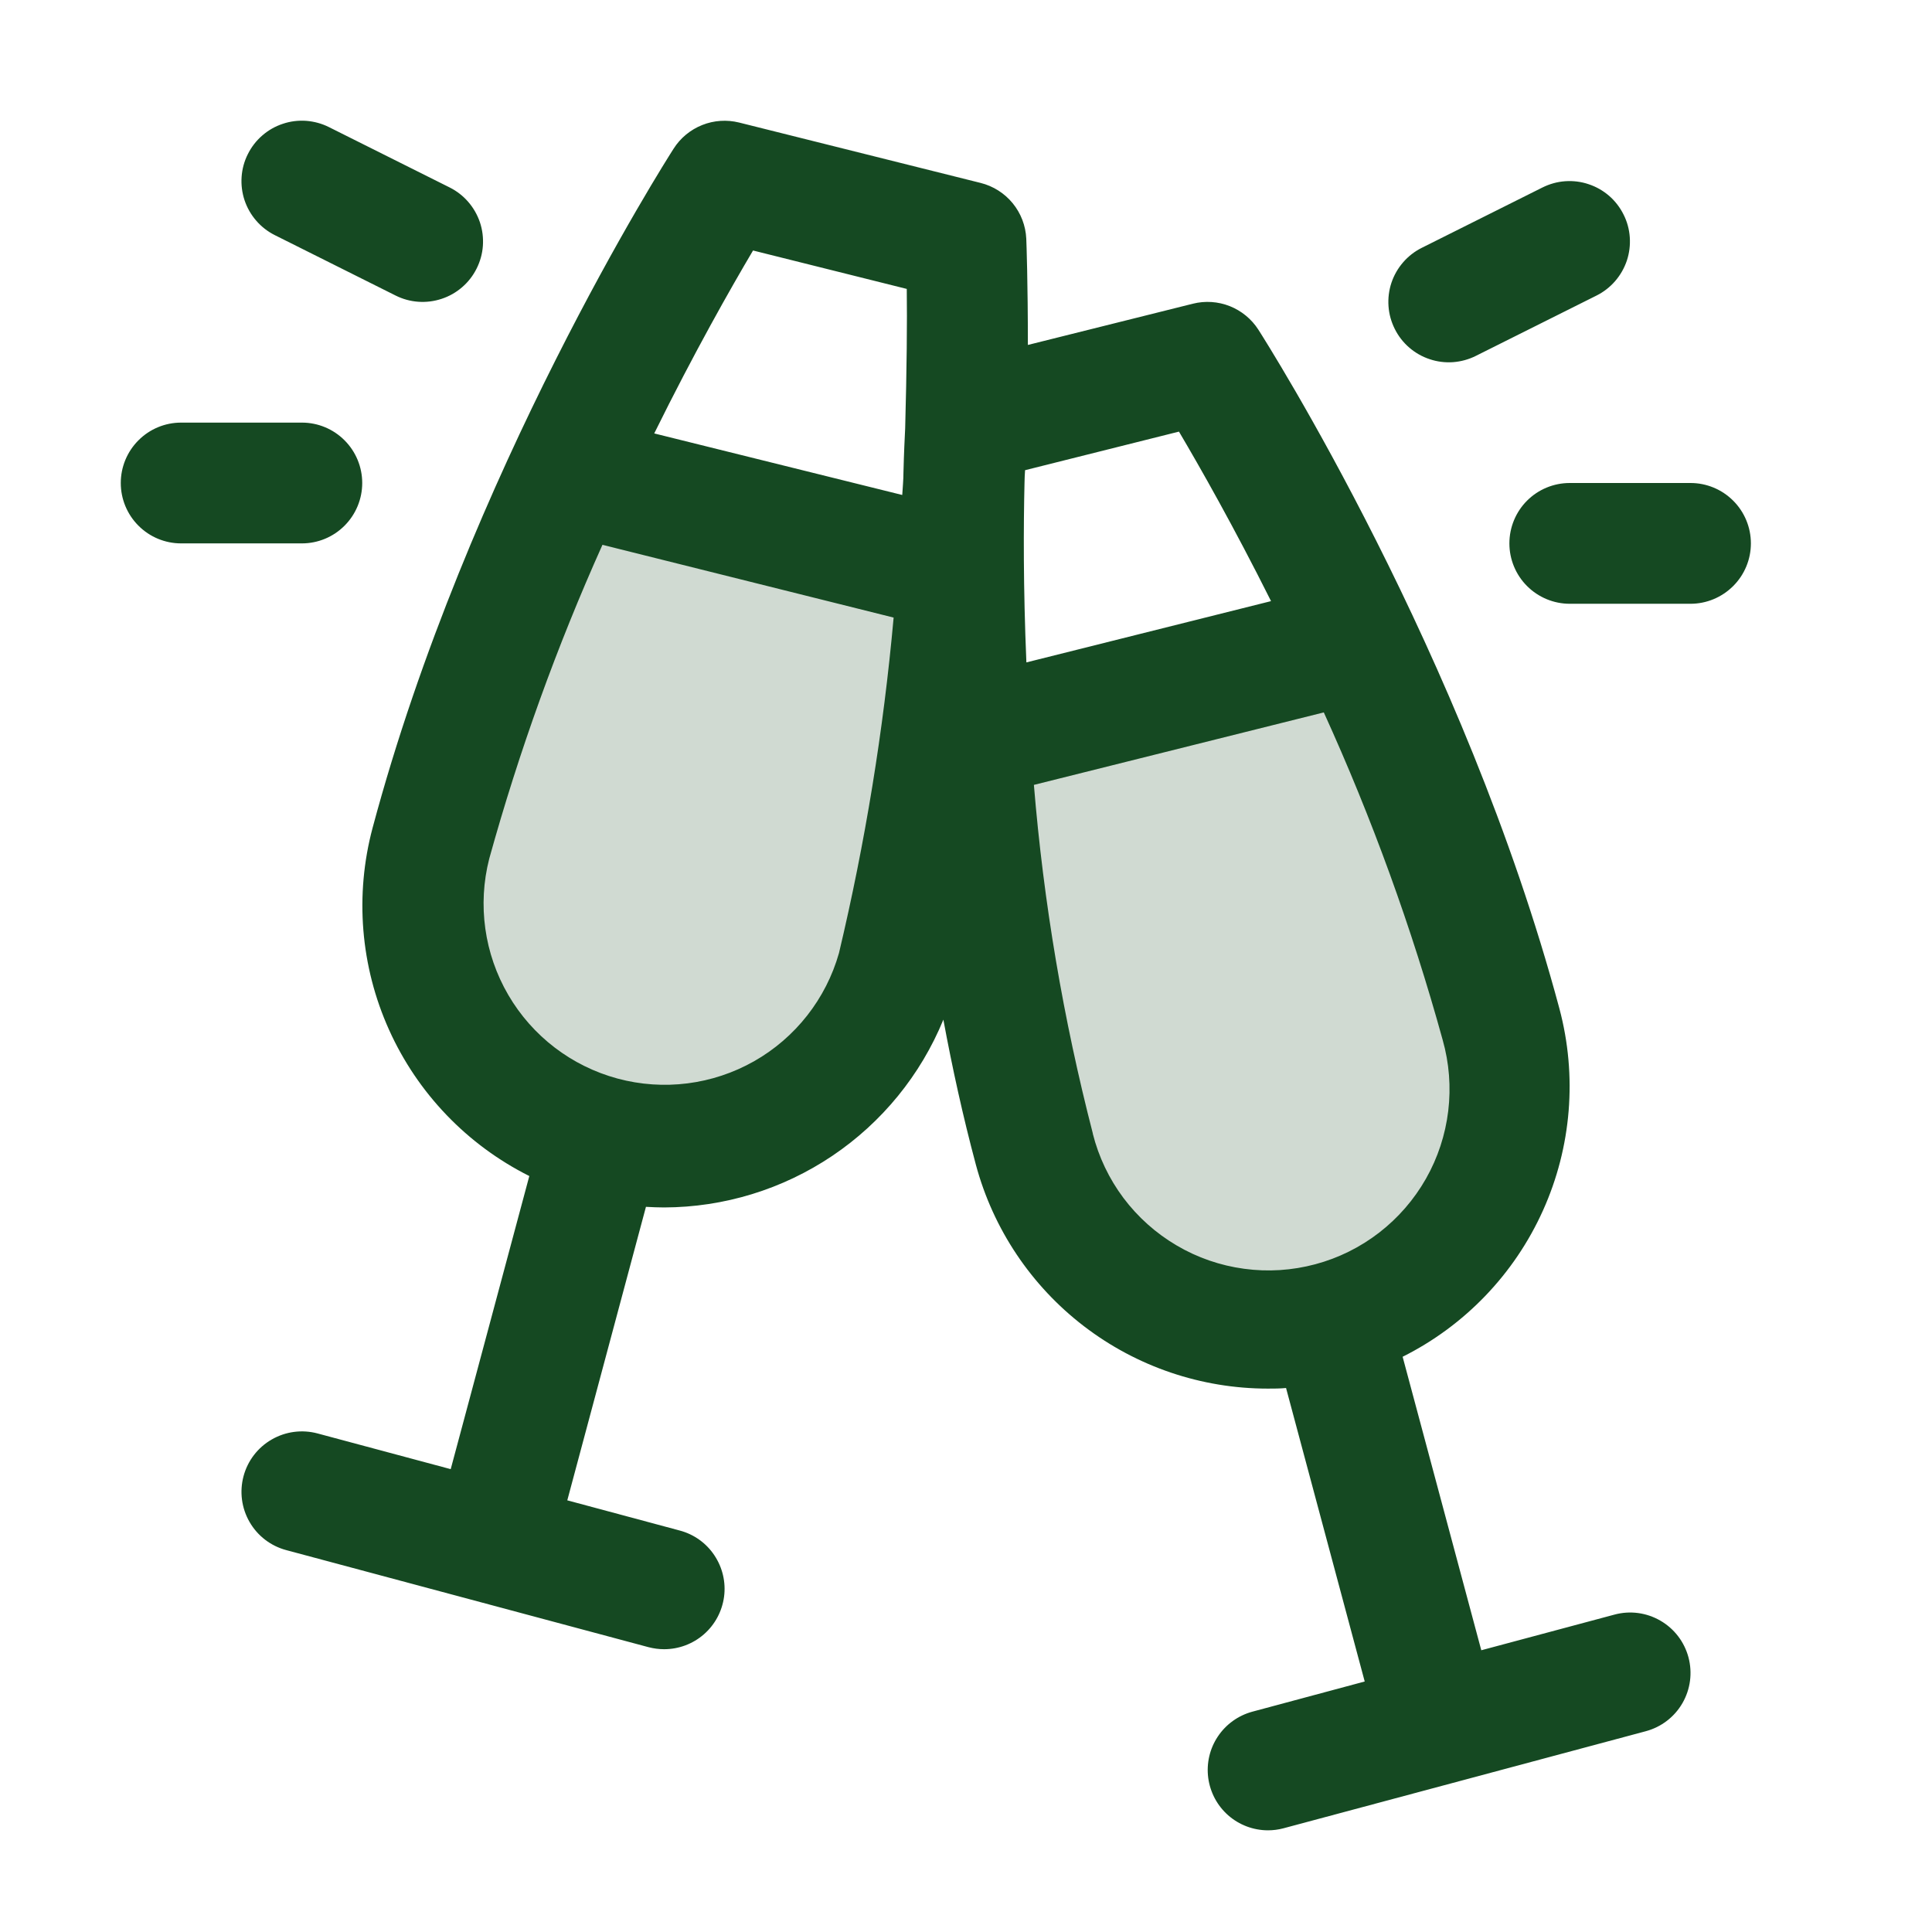 <svg width="35" height="35" viewBox="0 0 35 35" fill="none" xmlns="http://www.w3.org/2000/svg">
<path opacity="0.2" d="M10.285 8.587L17.352 10.354C17.18 12.774 16.814 15.176 16.259 17.537C16.112 18.094 15.856 18.616 15.507 19.074C15.158 19.532 14.721 19.916 14.223 20.205C13.725 20.494 13.175 20.681 12.604 20.757C12.033 20.833 11.453 20.795 10.896 20.646C10.34 20.497 9.819 20.24 9.362 19.889C8.906 19.538 8.523 19.1 8.236 18.601C7.949 18.102 7.763 17.551 7.689 16.98C7.616 16.409 7.656 15.829 7.807 15.273C8.442 12.978 9.271 10.742 10.285 8.587ZM27.193 18.554C26.53 16.173 25.661 13.854 24.596 11.624L17.567 13.382C17.721 15.619 18.055 18.259 18.741 20.818C18.888 21.375 19.144 21.897 19.493 22.355C19.842 22.813 20.279 23.197 20.777 23.486C21.275 23.775 21.825 23.963 22.396 24.038C22.967 24.114 23.547 24.076 24.104 23.927C24.66 23.779 25.181 23.521 25.638 23.17C26.094 22.819 26.477 22.382 26.764 21.882C27.051 21.383 27.237 20.832 27.311 20.261C27.384 19.69 27.344 19.11 27.193 18.554Z" fill="#154922"/>
<path d="M29.248 29.25L26.835 29.896L25.41 24.579C26.537 24.015 27.435 23.079 27.952 21.93C28.47 20.781 28.575 19.489 28.25 18.271C26.527 11.845 22.948 6.21 22.797 5.973C22.673 5.78 22.492 5.631 22.279 5.546C22.066 5.462 21.832 5.446 21.61 5.502L18.621 6.249C18.621 5.121 18.596 4.413 18.592 4.324C18.581 4.089 18.495 3.864 18.346 3.682C18.197 3.5 17.993 3.371 17.765 3.314L13.39 2.22C13.168 2.165 12.934 2.18 12.721 2.265C12.508 2.35 12.327 2.499 12.204 2.692C12.052 2.929 8.472 8.561 6.75 14.997C6.425 16.214 6.53 17.507 7.048 18.656C7.565 19.805 8.463 20.741 9.589 21.305L8.165 26.615L5.752 25.968C5.471 25.893 5.173 25.933 4.922 26.078C4.67 26.223 4.487 26.462 4.412 26.742C4.337 27.023 4.376 27.321 4.521 27.572C4.666 27.824 4.905 28.007 5.186 28.082L11.748 29.84C11.841 29.864 11.936 29.877 12.031 29.877C12.297 29.877 12.553 29.781 12.753 29.606C12.953 29.431 13.082 29.189 13.117 28.926C13.152 28.663 13.089 28.396 12.941 28.175C12.794 27.954 12.571 27.795 12.314 27.727L10.277 27.18L11.702 21.863C11.812 21.869 11.922 21.874 12.031 21.874C13.116 21.871 14.176 21.546 15.077 20.94C15.977 20.335 16.678 19.476 17.09 18.472C17.251 19.343 17.445 20.225 17.679 21.1C17.992 22.264 18.68 23.292 19.636 24.025C20.592 24.758 21.764 25.156 22.969 25.156C23.078 25.156 23.188 25.156 23.298 25.145L24.723 30.462L22.686 31.009C22.43 31.079 22.209 31.238 22.062 31.459C21.915 31.679 21.854 31.945 21.888 32.207C21.923 32.47 22.051 32.711 22.25 32.886C22.449 33.061 22.704 33.157 22.969 33.158C23.064 33.158 23.159 33.146 23.252 33.121L29.814 31.363C30.095 31.288 30.334 31.105 30.479 30.854C30.624 30.602 30.663 30.304 30.588 30.023C30.513 29.743 30.33 29.504 30.078 29.359C29.827 29.214 29.529 29.174 29.248 29.25ZM21.358 7.819C21.738 8.462 22.347 9.533 23.026 10.89L18.594 12C18.536 10.633 18.542 9.505 18.56 8.747C18.56 8.671 18.566 8.594 18.57 8.518L21.358 7.819ZM13.642 4.538L16.427 5.234C16.435 5.819 16.427 6.692 16.398 7.759C16.39 7.924 16.376 8.195 16.367 8.557C16.367 8.694 16.353 8.831 16.345 8.967L11.852 7.852C12.578 6.381 13.24 5.217 13.642 4.538ZM15.199 17.265C14.964 18.095 14.411 18.8 13.66 19.226C12.909 19.651 12.021 19.764 11.187 19.539C10.354 19.314 9.643 18.77 9.208 18.024C8.773 17.279 8.649 16.392 8.863 15.556C9.402 13.611 10.088 11.71 10.914 9.87L16.189 11.188C16.005 13.235 15.674 15.265 15.199 17.265ZM19.798 20.535C19.263 18.464 18.905 16.351 18.73 14.219L23.982 12.906C24.855 14.824 25.575 16.808 26.135 18.838C26.254 19.257 26.288 19.695 26.236 20.127C26.184 20.558 26.047 20.976 25.832 21.354C25.617 21.732 25.329 22.064 24.985 22.33C24.641 22.596 24.248 22.791 23.828 22.903C23.407 23.016 22.969 23.044 22.538 22.985C22.107 22.927 21.692 22.784 21.317 22.563C20.942 22.343 20.614 22.05 20.353 21.703C20.092 21.355 19.903 20.958 19.797 20.537L19.798 20.535ZM25.267 5.958C25.203 5.83 25.164 5.69 25.154 5.546C25.144 5.403 25.162 5.259 25.207 5.123C25.253 4.986 25.325 4.86 25.419 4.752C25.513 4.643 25.628 4.554 25.756 4.49L27.944 3.396C28.073 3.332 28.212 3.293 28.356 3.283C28.499 3.273 28.643 3.291 28.779 3.337C28.916 3.382 29.042 3.454 29.151 3.548C29.259 3.642 29.348 3.757 29.412 3.886C29.477 4.014 29.515 4.154 29.525 4.297C29.535 4.441 29.517 4.585 29.472 4.721C29.426 4.857 29.354 4.984 29.26 5.092C29.166 5.201 29.051 5.29 28.923 5.354L26.735 6.448C26.607 6.512 26.467 6.55 26.323 6.561C26.18 6.571 26.036 6.553 25.9 6.507C25.763 6.462 25.637 6.39 25.529 6.296C25.42 6.202 25.331 6.087 25.267 5.958ZM31.719 9.844C31.719 10.134 31.604 10.412 31.398 10.617C31.193 10.822 30.915 10.938 30.625 10.938H28.438C28.147 10.938 27.869 10.822 27.664 10.617C27.459 10.412 27.344 10.134 27.344 9.844C27.344 9.554 27.459 9.275 27.664 9.07C27.869 8.865 28.147 8.75 28.438 8.75H30.625C30.915 8.75 31.193 8.865 31.398 9.07C31.604 9.275 31.719 9.554 31.719 9.844ZM4.49 2.792C4.554 2.663 4.643 2.548 4.752 2.454C4.86 2.36 4.986 2.288 5.123 2.243C5.259 2.197 5.403 2.179 5.546 2.189C5.69 2.2 5.83 2.238 5.958 2.302L8.146 3.396C8.274 3.46 8.389 3.549 8.483 3.658C8.577 3.766 8.649 3.893 8.695 4.029C8.74 4.165 8.758 4.309 8.748 4.453C8.738 4.596 8.699 4.736 8.635 4.864C8.571 4.993 8.482 5.108 8.373 5.202C8.265 5.296 8.139 5.368 8.002 5.413C7.727 5.505 7.426 5.484 7.167 5.354L4.979 4.26C4.851 4.196 4.736 4.107 4.642 3.998C4.548 3.89 4.476 3.764 4.43 3.627C4.385 3.491 4.367 3.347 4.377 3.204C4.387 3.06 4.425 2.92 4.49 2.792ZM5.469 9.844H3.281C2.991 9.844 2.713 9.729 2.508 9.523C2.303 9.318 2.188 9.04 2.188 8.75C2.188 8.46 2.303 8.182 2.508 7.977C2.713 7.771 2.991 7.656 3.281 7.656H5.469C5.759 7.656 6.037 7.771 6.242 7.977C6.447 8.182 6.562 8.46 6.562 8.75C6.562 9.04 6.447 9.318 6.242 9.523C6.037 9.729 5.759 9.844 5.469 9.844Z" fill="#154922"/>
</svg>
